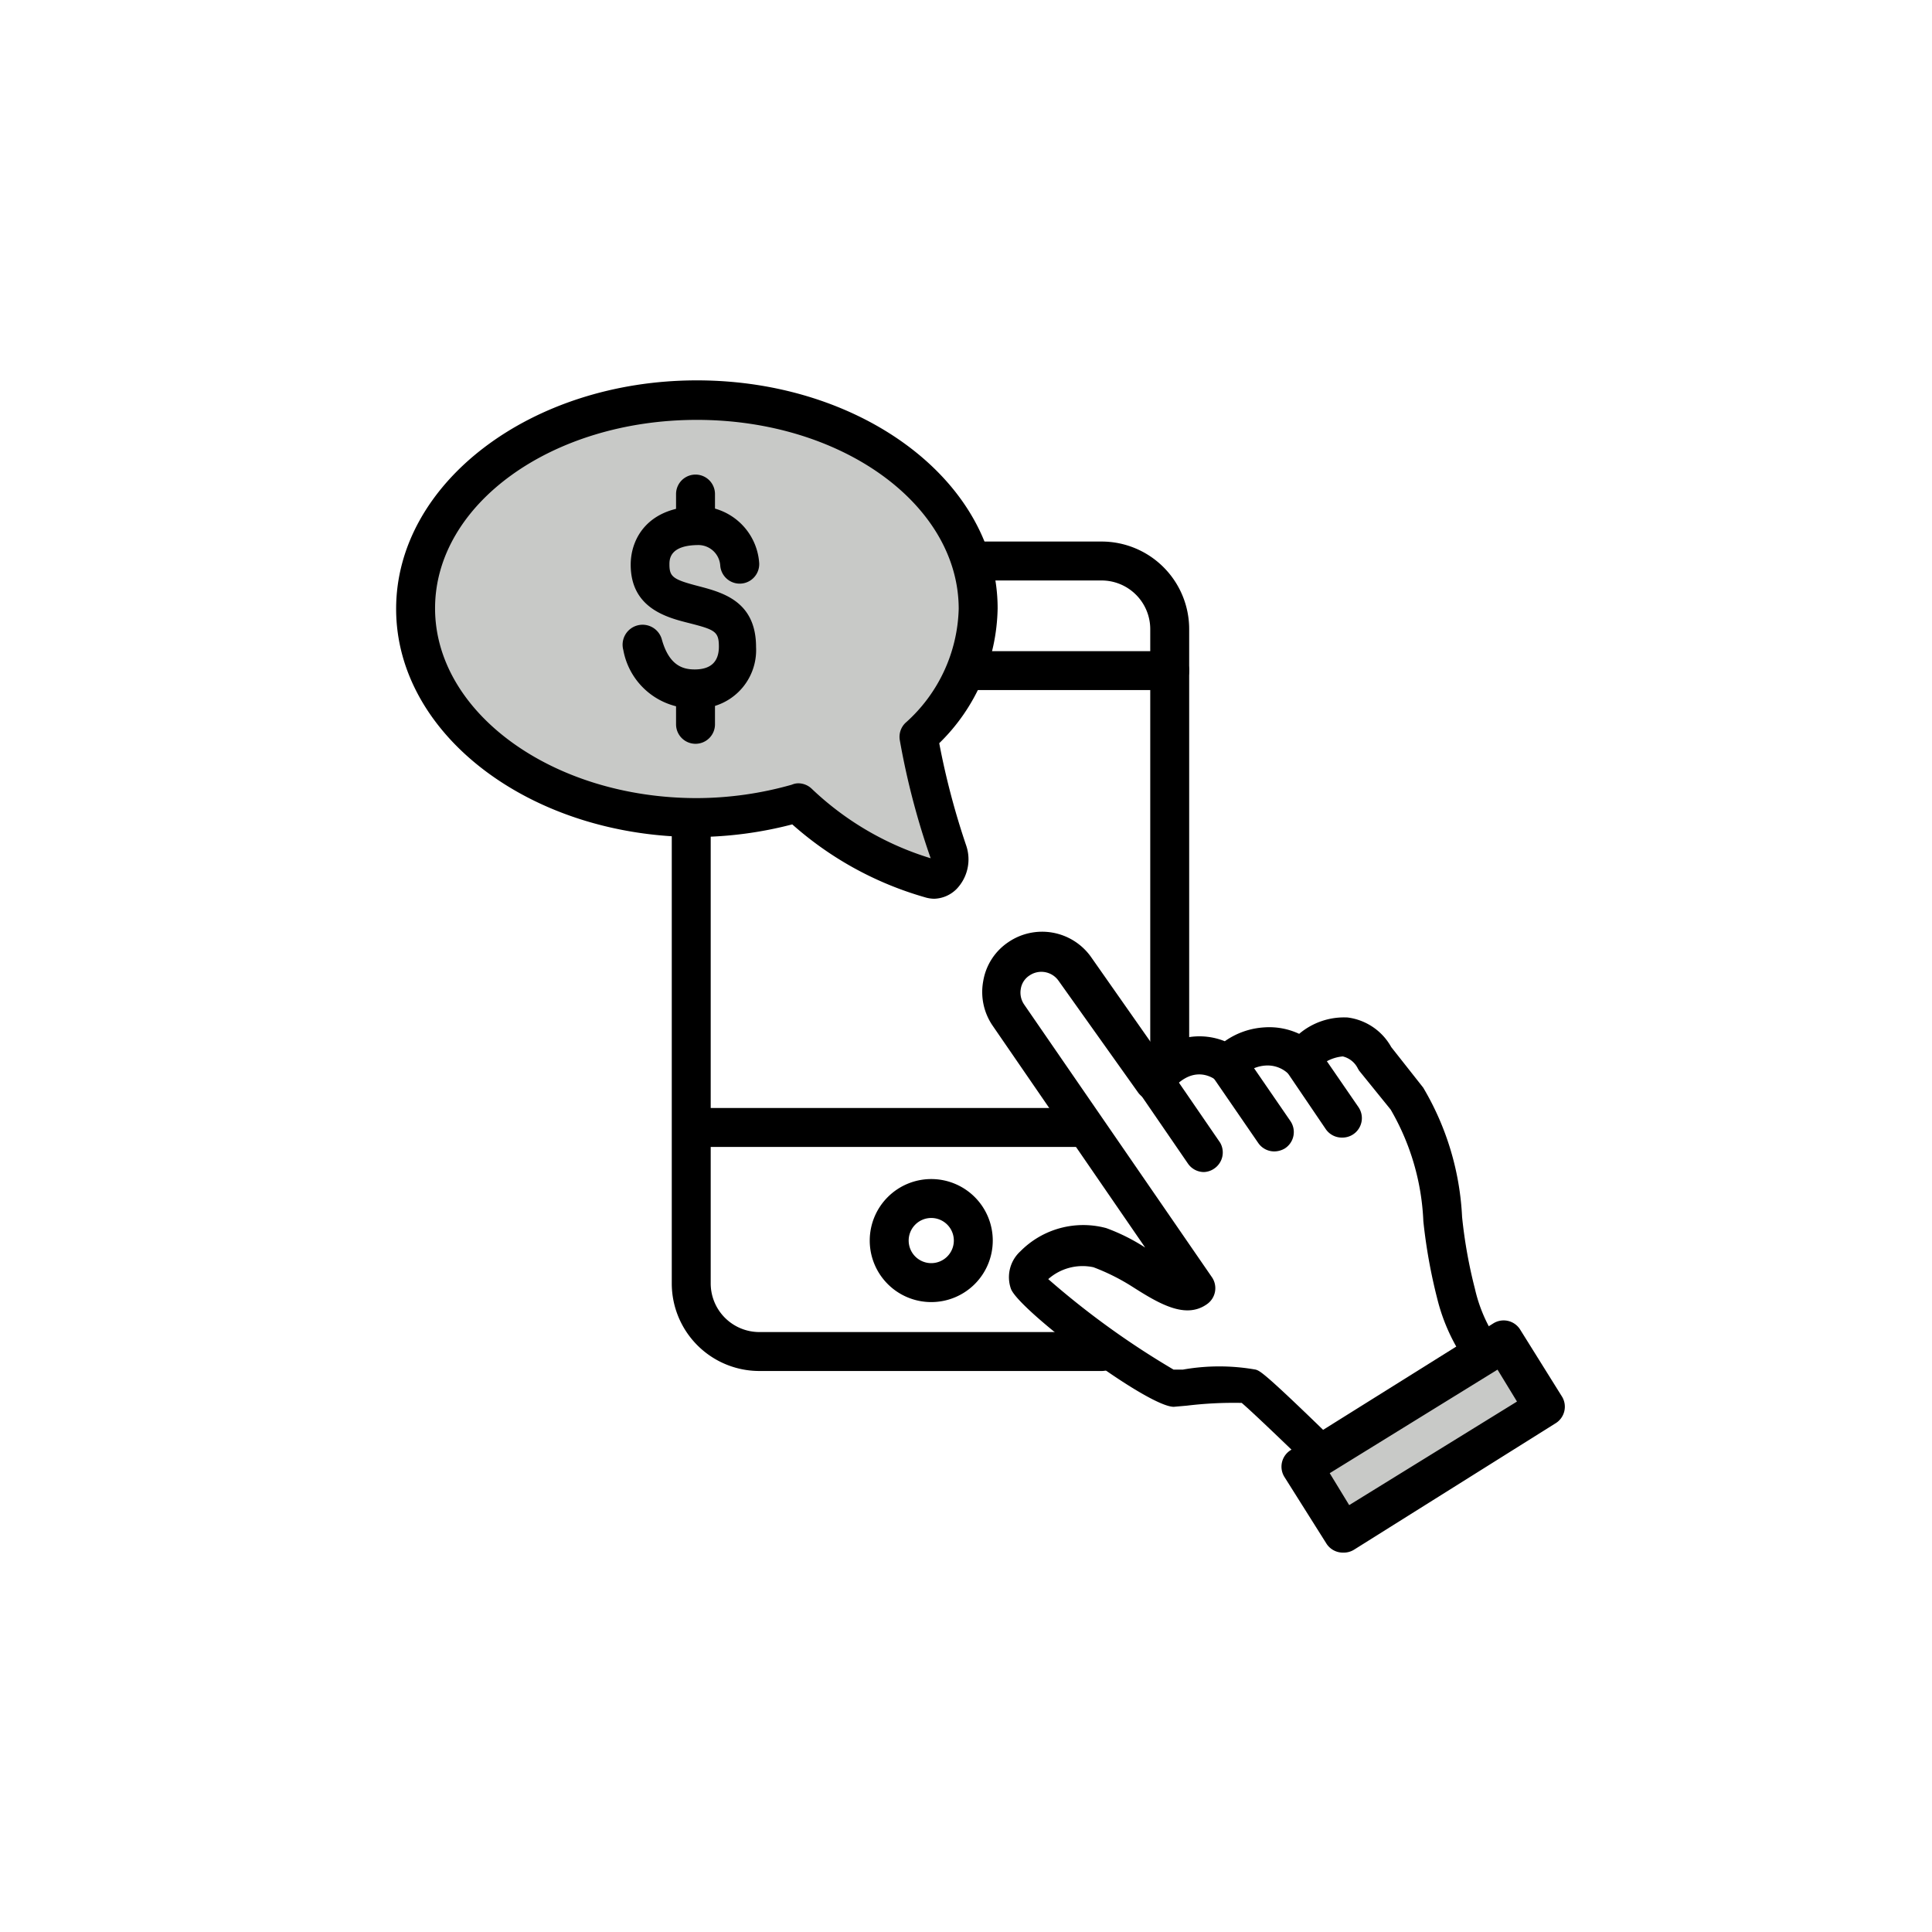 <svg class="triumph-svg-icon" xmlns="http://www.w3.org/2000/svg" width="1.38in" height="1.38in" viewBox="0 0 99.25 99.25">
  <defs>
    <style>
      .secondary {
        fill: #000000;
      }

      .primary {
        fill: #c8c9c7;
      }

      .c {
        fill: #fff;
      }
    </style>
  </defs>
  <g>
    <path class="secondary" d="M56.6,70.43H39a4.5,4.5,0,0,1-4.49-4.49V32.32A4.5,4.5,0,0,1,39,27.82H56.6a4.5,4.5,0,0,1,4.49,4.5V54.56a1,1,0,0,1-2,0V32.32a2.5,2.5,0,0,0-2.49-2.5H39a2.5,2.5,0,0,0-2.49,2.5V65.94A2.5,2.5,0,0,0,39,68.43H56.6a1,1,0,0,1,0,2Z"/>
    <path class="secondary" d="M60.09,35.45H35.52a1,1,0,1,1,0-2H60.09a1,1,0,0,1,0,2Z"/>
    <path class="secondary" d="M55.7,58.92H36.25a1,1,0,0,1,0-2H55.7a1,1,0,0,1,0,2Z"/>
    <path class="secondary" d="M47.81,66.89A3.16,3.16,0,1,1,51,63.73,3.16,3.16,0,0,1,47.81,66.89Zm0-4.32A1.16,1.16,0,1,0,49,63.73,1.16,1.16,0,0,0,47.81,62.57Z"/>
    <g>
      <path class="secondary" d="M67.77,75.47a1,1,0,0,1-.69-.29c-1.32-1.28-2.82-2.71-3.29-3.11a20,20,0,0,0-2.81.14l-.68.06h0c-1.38,0-8-5-8.37-6.07a1.8,1.8,0,0,1,.49-1.92,4.54,4.54,0,0,1,4.41-1.19,9.91,9.91,0,0,1,2,1L51,52.7a3.06,3.06,0,0,1-.49-2.3,3,3,0,0,1,1.29-2,3.08,3.08,0,0,1,4.24.75L59.44,54a3.49,3.49,0,0,1,3.48-.51,3.91,3.91,0,0,1,2-.71,3.63,3.63,0,0,1,1.82.33,3.57,3.57,0,0,1,2.49-.84,3,3,0,0,1,2.24,1.52l1.64,2.08a14.36,14.36,0,0,1,2,6.65,24.93,24.93,0,0,0,.66,3.69,7.77,7.77,0,0,0,1,2.42A1,1,0,0,1,76.48,70a1,1,0,0,1-1.37-.33,9.73,9.73,0,0,1-1.27-2.93,27.83,27.83,0,0,1-.72-4A12.42,12.42,0,0,0,71.44,57l-1.62-2-.06-.1a1.17,1.17,0,0,0-.78-.63,2.1,2.1,0,0,0-1.46.79,1,1,0,0,1-1.37.07A1.54,1.54,0,0,0,65,54.74a1.82,1.82,0,0,0-1.2.57,1,1,0,0,1-1.37.15c-.27-.19-1.27-.74-2.35.67a1,1,0,0,1-1.61,0l-4.1-5.76a1.08,1.08,0,0,0-1.48-.26,1,1,0,0,0-.45.69,1.08,1.08,0,0,0,.17.8l9.64,14A1,1,0,0,1,62,67c-1.09.77-2.42,0-3.83-.9a10.83,10.83,0,0,0-2-1,2.66,2.66,0,0,0-2.32.61,42.62,42.62,0,0,0,6.44,4.65l.47,0a10.69,10.69,0,0,1,3.75,0c.22.07.42.13,3.93,3.55a1,1,0,0,1,0,1.41A1,1,0,0,1,67.77,75.47Z"/>
      <g>
        <rect class="primary" x="67.04" y="71.83" width="12.17" height="3.99" transform="translate(-27.99 49.88) rotate(-31.95)"/>
        <path class="secondary" d="M69,79.76a1,1,0,0,1-.87-.48L66,75.9a1,1,0,0,1,.33-1.42L76.69,68a1,1,0,0,1,1.42.33l2.11,3.38a1,1,0,0,1-.33,1.42L69.56,79.61A1,1,0,0,1,69,79.76Zm-.69-4.08,1,1.64L77.93,72l-1-1.64Z"/>
      </g>
      <g>
        <line class="c" x1="59.32" y1="55.52" x2="61.85" y2="59.21"/>
        <path class="secondary" d="M61.85,60.21a1,1,0,0,1-.82-.43l-2.54-3.7A1,1,0,1,1,60.14,55l2.54,3.7A1,1,0,0,1,62.42,60,1,1,0,0,1,61.85,60.21Z"/>
      </g>
      <g>
        <line class="c" x1="63.07" y1="54.67" x2="65.46" y2="58.15"/>
        <path class="secondary" d="M65.46,59.15a1,1,0,0,1-.82-.43l-2.4-3.49a1,1,0,0,1,1.65-1.13l2.4,3.49A1,1,0,0,1,66,59,1.08,1.08,0,0,1,65.46,59.15Z"/>
      </g>
      <g>
        <line class="c" x1="66.8" y1="54.33" x2="68.93" y2="57.44"/>
        <path class="secondary" d="M68.93,58.44a1,1,0,0,1-.82-.43L66,54.9a1,1,0,1,1,1.65-1.13l2.14,3.11a1,1,0,0,1-.83,1.56Z"/>
      </g>
    </g>
    <g>
      <path class="secondary" d="M46.27,44.44a1.49,1.49,0,0,1-.47-.07A15.3,15.3,0,0,1,40,41.17a16.91,16.91,0,0,1-4.15.52c-7.4,0-13.43-4.58-13.43-10.21s6-10.22,13.43-10.22,13.42,4.59,13.42,10.22a8.64,8.64,0,0,1-2.55,6,36.13,36.13,0,0,0,1.18,4.45,2,2,0,0,1-.46,2A1.58,1.58,0,0,1,46.27,44.44Zm.11-2Zm-6.15-3.39a1,1,0,0,1,.7.28,13,13,0,0,0,4.92,2.94,33.17,33.17,0,0,1-1.23-5,1,1,0,0,1,.29-.86,6.79,6.79,0,0,0,2.31-4.93c0-4.53-5.12-8.22-11.42-8.22S24.37,27,24.37,31.48s5.13,8.21,11.43,8.21A15.42,15.42,0,0,0,40,39.1,1.24,1.24,0,0,1,40.23,39.07Z"/>
      <g>
        <path class="primary" d="M35.8,20.54c8,0,14.45,4.79,14.45,10.71a9.14,9.14,0,0,1-3,6.58,36.79,36.79,0,0,0,1.5,5.93c.24.77-.29,1.58-.94,1.38A16.59,16.59,0,0,1,41,41.24,18.84,18.84,0,0,1,35.8,42c-8,0-14.45-4.79-14.45-10.72S27.8,20.54,35.8,20.54Z"/>
        <path class="secondary" d="M48,46.17a1.69,1.69,0,0,1-.5-.08,17.49,17.49,0,0,1-6.8-3.74A20,20,0,0,1,35.8,43c-8.52,0-15.45-5.25-15.45-11.72S27.28,19.54,35.8,19.54s15.45,5.25,15.45,11.71a9.9,9.9,0,0,1-3,6.93,39,39,0,0,0,1.39,5.27,2.2,2.2,0,0,1-.49,2.21A1.69,1.69,0,0,1,48,46.17Zm.08-2ZM41,40.24a1,1,0,0,1,.7.28,15.33,15.33,0,0,0,6.11,3.57v0A38.72,38.72,0,0,1,46.22,38a1,1,0,0,1,.29-.86,8.11,8.11,0,0,0,2.74-5.86c0-5.35-6-9.71-13.45-9.71S22.35,25.9,22.35,31.25,28.38,41,35.8,41a18,18,0,0,0,4.88-.69A.84.84,0,0,1,41,40.24Z"/>
      </g>
    </g>
    <g>
      <path class="secondary" d="M35.64,36.39a3.65,3.65,0,0,1-3.62-3A1,1,0,0,1,34,32.85c.38,1.36,1.1,1.54,1.69,1.54.82,0,1.24-.39,1.24-1.17s-.2-.87-1.53-1.21c-1.11-.28-3-.75-3-3,0-1.38.92-3,3.51-3A3.13,3.13,0,0,1,39,28.91a1,1,0,0,1-2,.14A1.13,1.13,0,0,0,35.9,28c-1.51,0-1.51.74-1.51,1,0,.63.19.77,1.45,1.1s3,.77,3,3.14A3,3,0,0,1,35.64,36.39Z"/>
      <path class="secondary" d="M35.73,27.92a1,1,0,0,1-1-1V25.38a1,1,0,0,1,2,0v1.54A1,1,0,0,1,35.73,27.92Z"/>
      <path class="secondary" d="M35.73,38.21a1,1,0,0,1-1-1V35.66a1,1,0,0,1,2,0v1.55A1,1,0,0,1,35.73,38.21Z"/>
    </g>
  </g>
</svg>
